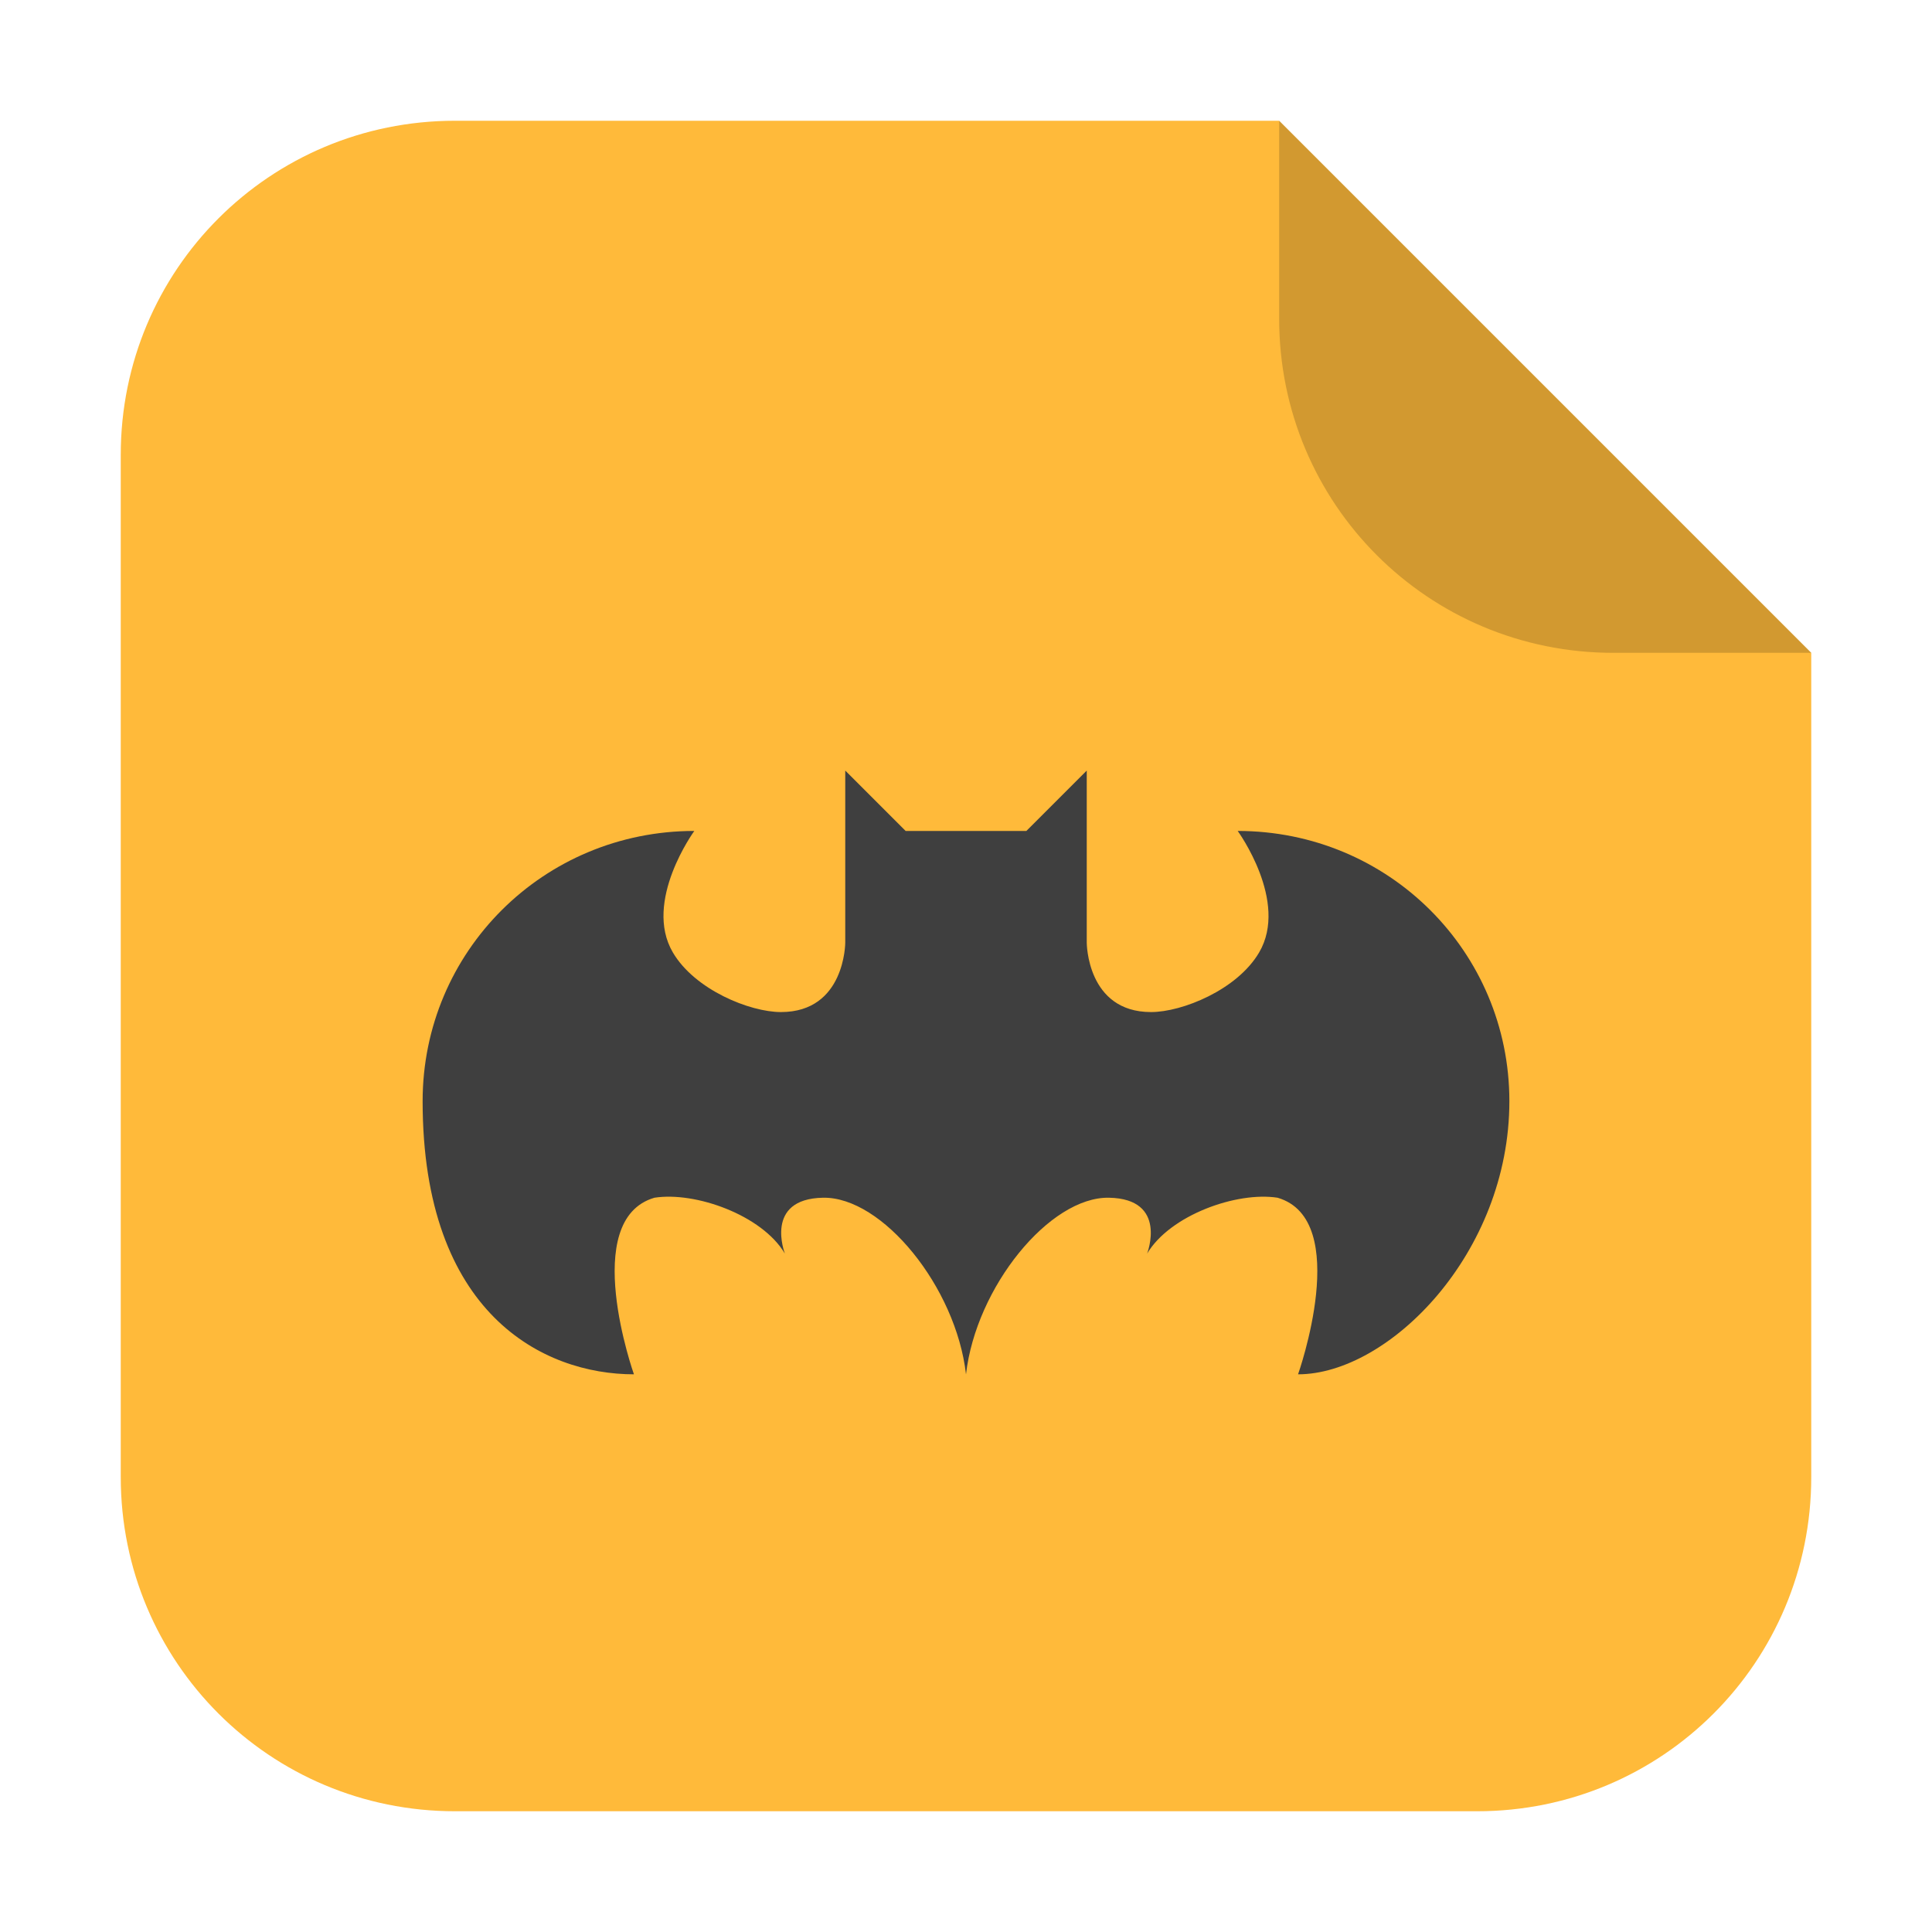 <?xml version="1.0" encoding="UTF-8" standalone="no"?>
<svg
   xmlns:dc="http://purl.org/dc/elements/1.1/"
   xmlns:cc="http://creativecommons.org/ns#"
   xmlns:rdf="http://www.w3.org/1999/02/22-rdf-syntax-ns#"
   xmlns:svg="http://www.w3.org/2000/svg"
   xmlns="http://www.w3.org/2000/svg"
   xmlns:sodipodi="http://sodipodi.sourceforge.net/DTD/sodipodi-0.dtd"
   xmlns:inkscape="http://www.inkscape.org/namespaces/inkscape"
   width="32"
   height="32"
   version="1.1"
   id="svg14"
   sodipodi:docname="application-vnd.comicbook+zip.svg"
   inkscape:version="0.92.1 r">
  <defs
     id="defs18" />
  <sodipodi:namedview
     pagecolor="#ffffff"
     bordercolor="#666666"
     borderopacity="1"
     objecttolerance="10"
     gridtolerance="10"
     guidetolerance="10"
     inkscape:pageopacity="0"
     inkscape:pageshadow="2"
     inkscape:window-width="1680"
     inkscape:window-height="978"
     id="namedview16"
     showgrid="false"
     inkscape:zoom="7.375"
     inkscape:cx="-8.6779661"
     inkscape:cy="16"
     inkscape:window-x="0"
     inkscape:window-y="0"
     inkscape:window-maximized="1"
     inkscape:current-layer="svg14" />
  <g
     id="g4512"
     transform="translate(57.898,7.051)">
    <g
       style="fill:#ffba3a;fill-opacity:1"
       id="g4518"
       transform="translate(-57.898,-7.051)">
      <path
         style="opacity:1;fill:#ffba3a;fill-opacity:1;fill-rule:evenodd;stroke:none;stroke-width:1.028;stroke-linecap:round;stroke-linejoin:bevel;stroke-miterlimit:4;stroke-dasharray:none;stroke-dashoffset:0;stroke-opacity:1"
         d="M 21.187,2 H 7.536 C 4.47,2 2,4.468 2,7.534 V 24.464 C 2,27.53 4.47,30 7.536,30 H 24.466 C 27.532,30 30,27.53 30,24.464 v -13.651 z"
         id="path4508"
         inkscape:connector-curvature="0" />
    </g>
    <path
       inkscape:connector-curvature="0"
       id="rect4497-3"
       d="m -27.898,3.762 -8.813,-8.813 v 3.279 c 0,3.066 2.468,5.534 5.534,5.534 z"
       style="opacity:0.176;fill:#000000;fill-opacity:1;fill-rule:evenodd;stroke:none;stroke-width:1.028;stroke-linecap:round;stroke-linejoin:bevel;stroke-miterlimit:4;stroke-dasharray:none;stroke-dashoffset:0;stroke-opacity:1" />
  </g>
  <path
     style="fill:#3f3f3f"
     d="m 14,12.763 v 2.85 c 0,0 0,1.15 -1.065,1.15 -0.514,0 -1.426,-0.368 -1.79,-0.987 -0.497,-0.845 0.355,-2.013 0.355,-2.013 -2.5,0 -4.5,2 -4.5,4.476 0,3.524 2,4.524 3.5,4.524 0,0 -0.909,-2.561 0.34,-2.925 0.677,-0.105 1.779,0.286 2.16,0.925 0,0 -0.352,-0.906 0.631,-0.925 0.982,-0.019 2.203,1.477 2.369,2.925 0.166,-1.448 1.387,-2.944 2.369,-2.925 0.982,0.019 0.631,0.925 0.631,0.925 0.382,-0.639 1.484,-1.03 2.16,-0.925 1.248,0.364 0.34,2.925 0.34,2.925 1.5,0 3.5,-2 3.5,-4.524 0,-2.476 -2,-4.476 -4.5,-4.476 0,0 0.852,1.168 0.355,2.013 -0.364,0.62 -1.276,0.987 -1.79,0.987 C 18,16.763 18,15.613 18,15.613 v -2.85 l -1,1 h -1 -1 z"
     id="path12"
     inkscape:connector-curvature="0" />
</svg>
